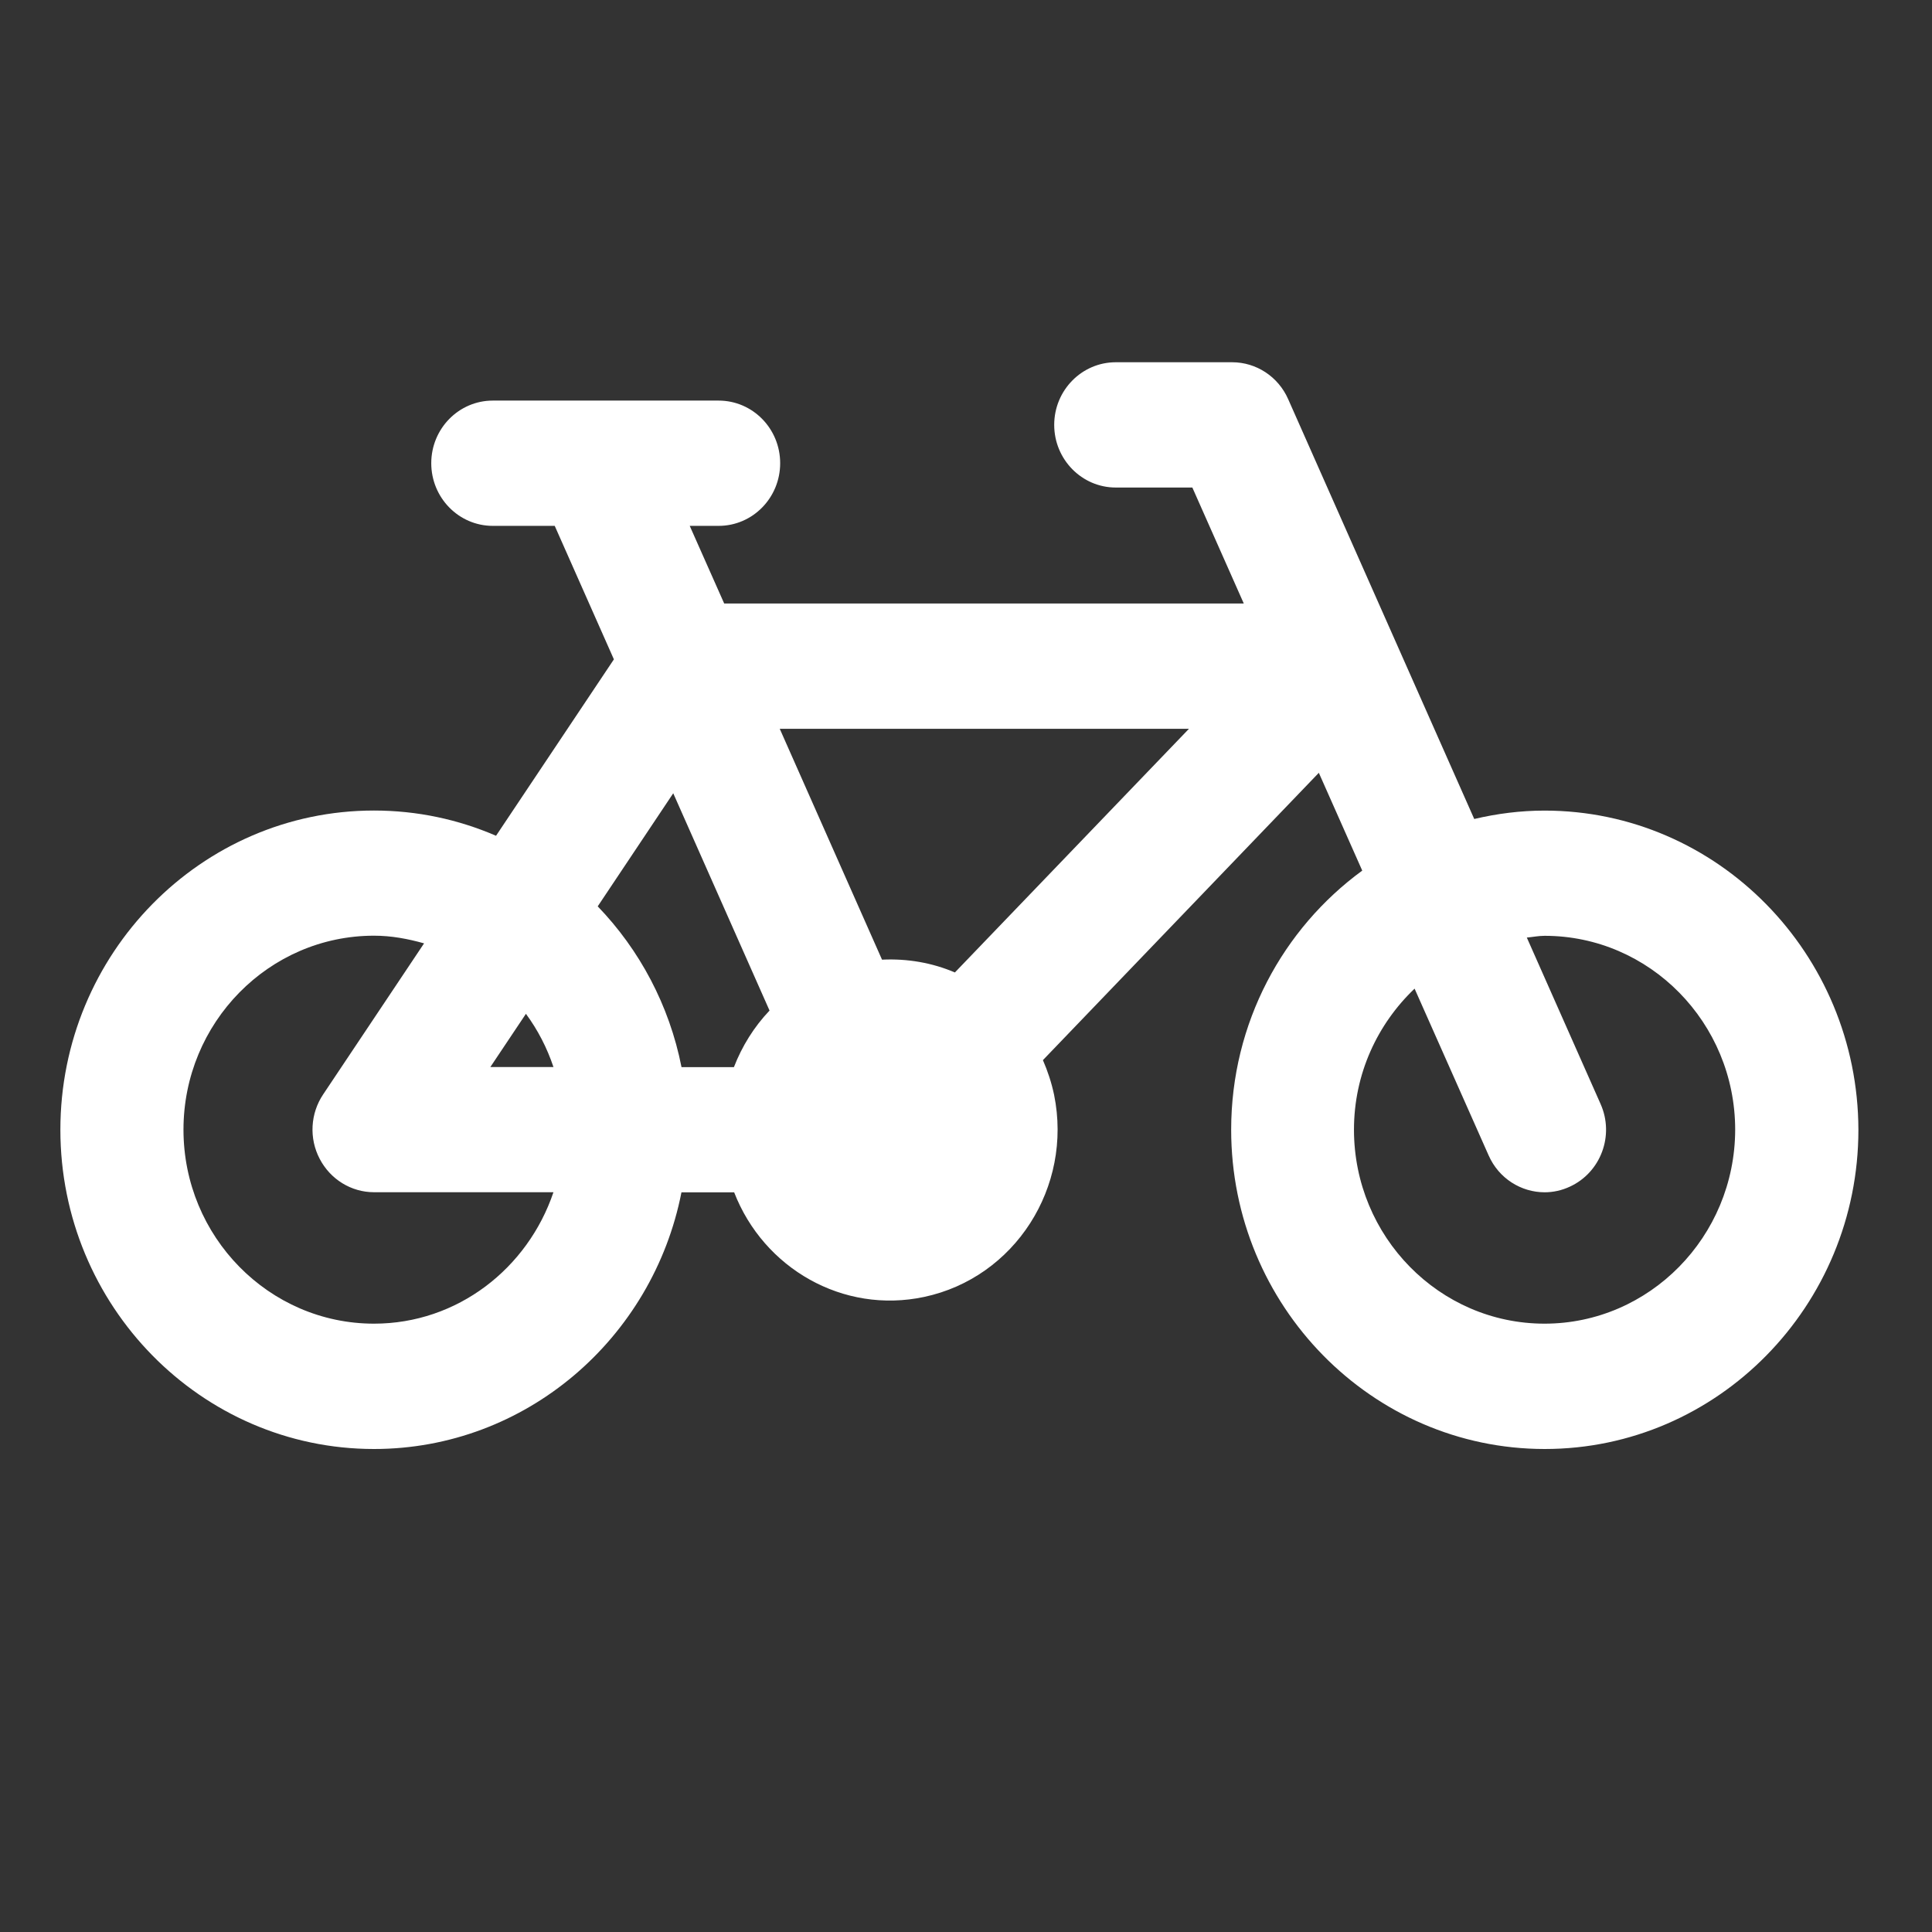 <svg width="32px" height="32px" viewBox="0 0 32 32" version="1.1" xmlns="http://www.w3.org/2000/svg" xmlns:xlink="http://www.w3.org/1999/xlink" xmlns:sketch="http://www.bohemiancoding.com/sketch/ns">
    <rect x="0" y="0" width="32" height="32" fill="#333333" stroke="none"/>
    <defs></defs>
    <g id="Page-1" stroke="none" stroke-width="1" fill="none" fill-rule="evenodd" sketch:type="MSPage">
        <g id="cycling" sketch:type="MSArtboardGroup" fill="#FFFFFF">
            <path d="M25.582,13.426 C25.18,13.426 24.793,13.477 24.418,13.565 L21.336,6.611 C21.172,6.239 20.809,6 20.408,6 L18.48,6 C17.919,6 17.461,6.464 17.461,7.037 C17.461,7.61 17.919,8.075 18.48,8.075 L19.749,8.075 L20.601,9.996 L11.995,9.996 L11.424,8.71 L11.903,8.71 C12.466,8.71 12.922,8.245 12.922,7.672 C12.922,7.099 12.466,6.635 11.903,6.635 L8.162,6.635 C7.6,6.635 7.143,7.099 7.143,7.672 C7.143,8.245 7.6,8.71 8.162,8.71 L9.188,8.71 L10.168,10.921 L8.216,13.843 C7.594,13.574 6.912,13.425 6.194,13.425 C3.33,13.425 1,15.797 1,18.712 C1,21.627 3.33,24 6.194,24 C8.709,24 10.812,22.17 11.287,19.749 L12.16,19.749 C12.648,21.007 13.962,21.768 15.308,21.481 C16.808,21.161 17.77,19.662 17.459,18.133 C17.416,17.931 17.353,17.74 17.274,17.559 L21.844,12.8 L22.563,14.42 C21.25,15.38 20.392,16.943 20.392,18.712 C20.392,21.627 22.723,24 25.586,24 C28.451,24 30.781,21.628 30.781,18.712 C30.774,15.796 28.445,13.426 25.582,13.426 L25.582,13.426 L25.582,13.426 Z M12.746,16.738 C12.49,17.007 12.29,17.328 12.156,17.675 L11.288,17.675 C11.086,16.65 10.593,15.731 9.9,15.012 L11.151,13.139 L12.746,16.738 L12.746,16.738 L12.746,16.738 Z M8.711,16.792 C8.907,17.058 9.06,17.354 9.167,17.673 L8.122,17.673 L8.711,16.792 L8.711,16.792 L8.711,16.792 Z M6.195,21.924 C4.455,21.924 3.039,20.483 3.039,18.711 C3.039,16.938 4.455,15.498 6.195,15.498 C6.484,15.498 6.757,15.55 7.024,15.625 L5.353,18.126 C5.14,18.443 5.117,18.855 5.295,19.194 C5.472,19.534 5.818,19.747 6.195,19.747 L9.167,19.747 C8.74,21.009 7.577,21.924 6.195,21.924 L6.195,21.924 L6.195,21.924 Z M15.816,16.107 C15.442,15.947 15.032,15.875 14.609,15.895 L12.915,12.071 L19.693,12.071 L15.816,16.107 L15.816,16.107 L15.816,16.107 Z M25.582,21.924 C23.842,21.924 22.426,20.483 22.426,18.711 C22.426,17.788 22.814,16.962 23.43,16.375 L24.656,19.136 C24.825,19.521 25.197,19.748 25.584,19.748 C25.724,19.748 25.866,19.718 26.001,19.655 C26.515,19.419 26.743,18.805 26.51,18.284 L25.289,15.529 C25.389,15.52 25.482,15.5 25.584,15.5 C27.324,15.5 28.74,16.94 28.74,18.713 C28.736,20.483 27.32,21.924 25.582,21.924 L25.582,21.924 L25.582,21.924 Z" id="Shape" sketch:type="MSShapeGroup"></path>
        </g>
    </g>
</svg>